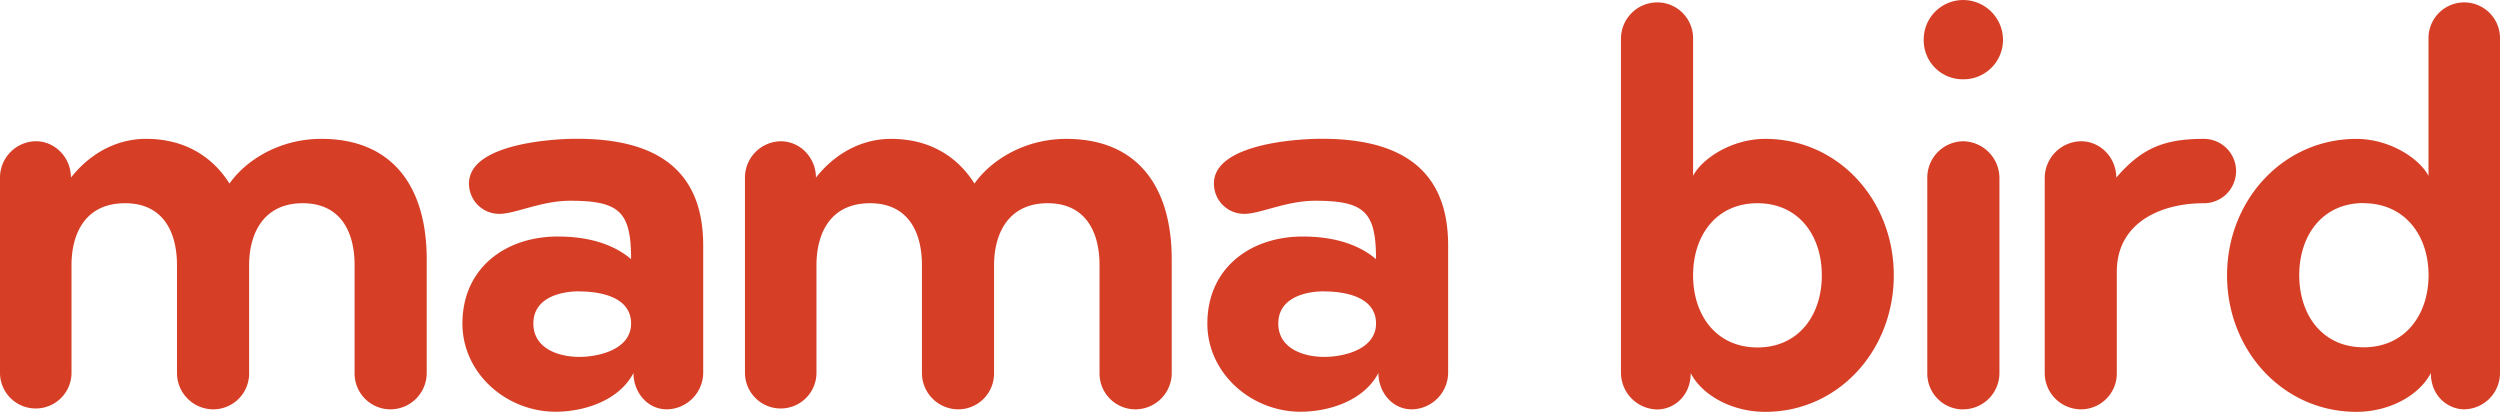 <svg id="Layer_1" data-name="Layer 1" xmlns="http://www.w3.org/2000/svg" viewBox="0 0 993.88 163.71"><defs><style>.cls-1{fill:#d63e26;}</style></defs><title>mamabird-title</title><path class="cls-1" d="M165.3,175a14.25,14.25,0,0,1-14.21-14.21V117.7c0-13.74-5.92-24.64-20.61-24.64-15.64,0-21.32,12.08-21.32,24.64v43.12A14.25,14.25,0,0,1,94.93,175a14.46,14.46,0,0,1-14.45-14.21V117.7c0-13.74-5.92-24.64-20.61-24.64-15.87,0-21.32,12.08-21.32,24.64v43.12a14.22,14.22,0,0,1-28.43,0V82.88A14.46,14.46,0,0,1,24.33,68.42c7.82,0,14,6.63,14,14.45,6.87-8.77,17.3-15.4,29.85-15.4,15.16,0,26.3,6.87,33.17,17.77,6.87-9.71,20.37-17.77,36.48-17.77,28.67,0,41.93,19.43,41.93,47.86v45.49A14.46,14.46,0,0,1,165.3,175Z" transform="translate(-10.12 -12.27)"/><path class="cls-1" d="M275.23,175c-7.82,0-13.27-6.87-13.27-14.45-5.69,10.9-19.43,15.4-31,15.4-19.43,0-37-15.16-37-35.06,0-22,17.06-34.59,37.91-34.59,10.19,0,21.09,2.13,29.14,9,0-18.72-4.5-23.22-24.17-23.22-11.61,0-21.8,5.21-28.19,5.21a12,12,0,0,1-12.08-12.08c0-15.4,31.75-17.77,42.88-17.77,29.14,0,50.23,10.42,50.23,42.41v50.7A14.66,14.66,0,0,1,275.23,175Zm-34.83-46.91c-8.06,0-18.24,2.84-18.24,12.79s10,13.27,18.24,13.27c8.05,0,20.61-3.08,20.61-13.27C261,130.26,248.7,128.13,240.41,128.13Z" transform="translate(-10.12 -12.27)"/><path class="cls-1" d="M461.45,175a14.25,14.25,0,0,1-14.21-14.21V117.7c0-13.74-5.92-24.64-20.61-24.64-15.64,0-21.32,12.08-21.32,24.64v43.12A14.25,14.25,0,0,1,391.09,175a14.46,14.46,0,0,1-14.45-14.21V117.7c0-13.74-5.92-24.64-20.61-24.64-15.88,0-21.32,12.08-21.32,24.64v43.12a14.22,14.22,0,0,1-28.43,0V82.88a14.46,14.46,0,0,1,14.22-14.45c7.82,0,14,6.63,14,14.45,6.87-8.77,17.3-15.4,29.85-15.4,15.17,0,26.3,6.87,33.17,17.77,6.87-9.71,20.37-17.77,36.49-17.77,28.67,0,41.93,19.43,41.93,47.86v45.49A14.46,14.46,0,0,1,461.45,175Z" transform="translate(-10.12 -12.27)"/><path class="cls-1" d="M571.38,175c-7.82,0-13.27-6.87-13.27-14.45-5.69,10.9-19.43,15.4-31,15.4-19.43,0-37-15.16-37-35.06,0-22,17.06-34.59,37.91-34.59,10.19,0,21.09,2.13,29.14,9,0-18.72-4.5-23.22-24.17-23.22-11.61,0-21.8,5.21-28.19,5.21a12,12,0,0,1-12.08-12.08c0-15.4,31.75-17.77,42.88-17.77,29.14,0,50.23,10.42,50.23,42.41v50.7A14.66,14.66,0,0,1,571.38,175Zm-34.83-46.91c-8.06,0-18.24,2.84-18.24,12.79s10,13.27,18.24,13.27c8.06,0,20.61-3.08,20.61-13.27C557.17,130.26,544.85,128.13,536.56,128.13Z" transform="translate(-10.12 -12.27)"/><path class="cls-1" d="M711.88,176c-13.27,0-25.11-6.63-29.62-15.4,0,9.48-7.11,14.45-13.27,14.45a14.66,14.66,0,0,1-14.45-14.45V27.44A14.46,14.46,0,0,1,669,13.22a14.26,14.26,0,0,1,14.21,14.21V82.17c3.55-6.87,15.4-14.69,28.67-14.69C741,67.48,763,91.88,763,121.73S741,176,711.88,176ZM708.8,93.06c-16.35,0-25.59,12.79-25.59,28.67s9.24,28.67,25.59,28.67,25.59-12.79,25.59-28.67S725.14,93.06,708.8,93.06Z" transform="translate(-10.12 -12.27)"/><path class="cls-1" d="M790.53,43.79A15.47,15.47,0,0,1,774.9,28.15a15.67,15.67,0,0,1,15.64-15.87,15.88,15.88,0,0,1,15.88,15.87A15.68,15.68,0,0,1,790.53,43.79Zm0,131.25a14.25,14.25,0,0,1-14.21-14.21V82.88a14.46,14.46,0,0,1,14.21-14.45A14.67,14.67,0,0,1,805,82.88v77.95A14.46,14.46,0,0,1,790.53,175Z" transform="translate(-10.12 -12.27)"/><path class="cls-1" d="M886.25,93.06c-17.3,0-34.59,7.82-34.59,27.25v40.51A14.25,14.25,0,0,1,837.44,175,14.46,14.46,0,0,1,823,160.82V82.88a14.67,14.67,0,0,1,14.45-14.45c7.82,0,14,6.63,14,14.45,10.19-11.85,19.19-15.4,34.83-15.4a12.79,12.79,0,0,1,0,25.59Z" transform="translate(-10.12 -12.27)"/><path class="cls-1" d="M989.78,175c-6.16,0-13.27-5-13.27-14.45C972,169.35,960.17,176,946.9,176c-29.14,0-51.41-24.4-51.41-54.25s22.27-54.26,51.41-54.26c13.27,0,25.11,7.82,28.67,14.69V27.44a14.21,14.21,0,1,1,28.43,0V160.59A14.46,14.46,0,0,1,989.78,175Zm-40-82c-16.35,0-25.59,12.79-25.59,28.67s9.24,28.67,25.59,28.67,25.82-12.79,25.82-28.67S966.09,93.06,949.75,93.06Z" transform="translate(-10.12 -12.27)"/></svg>